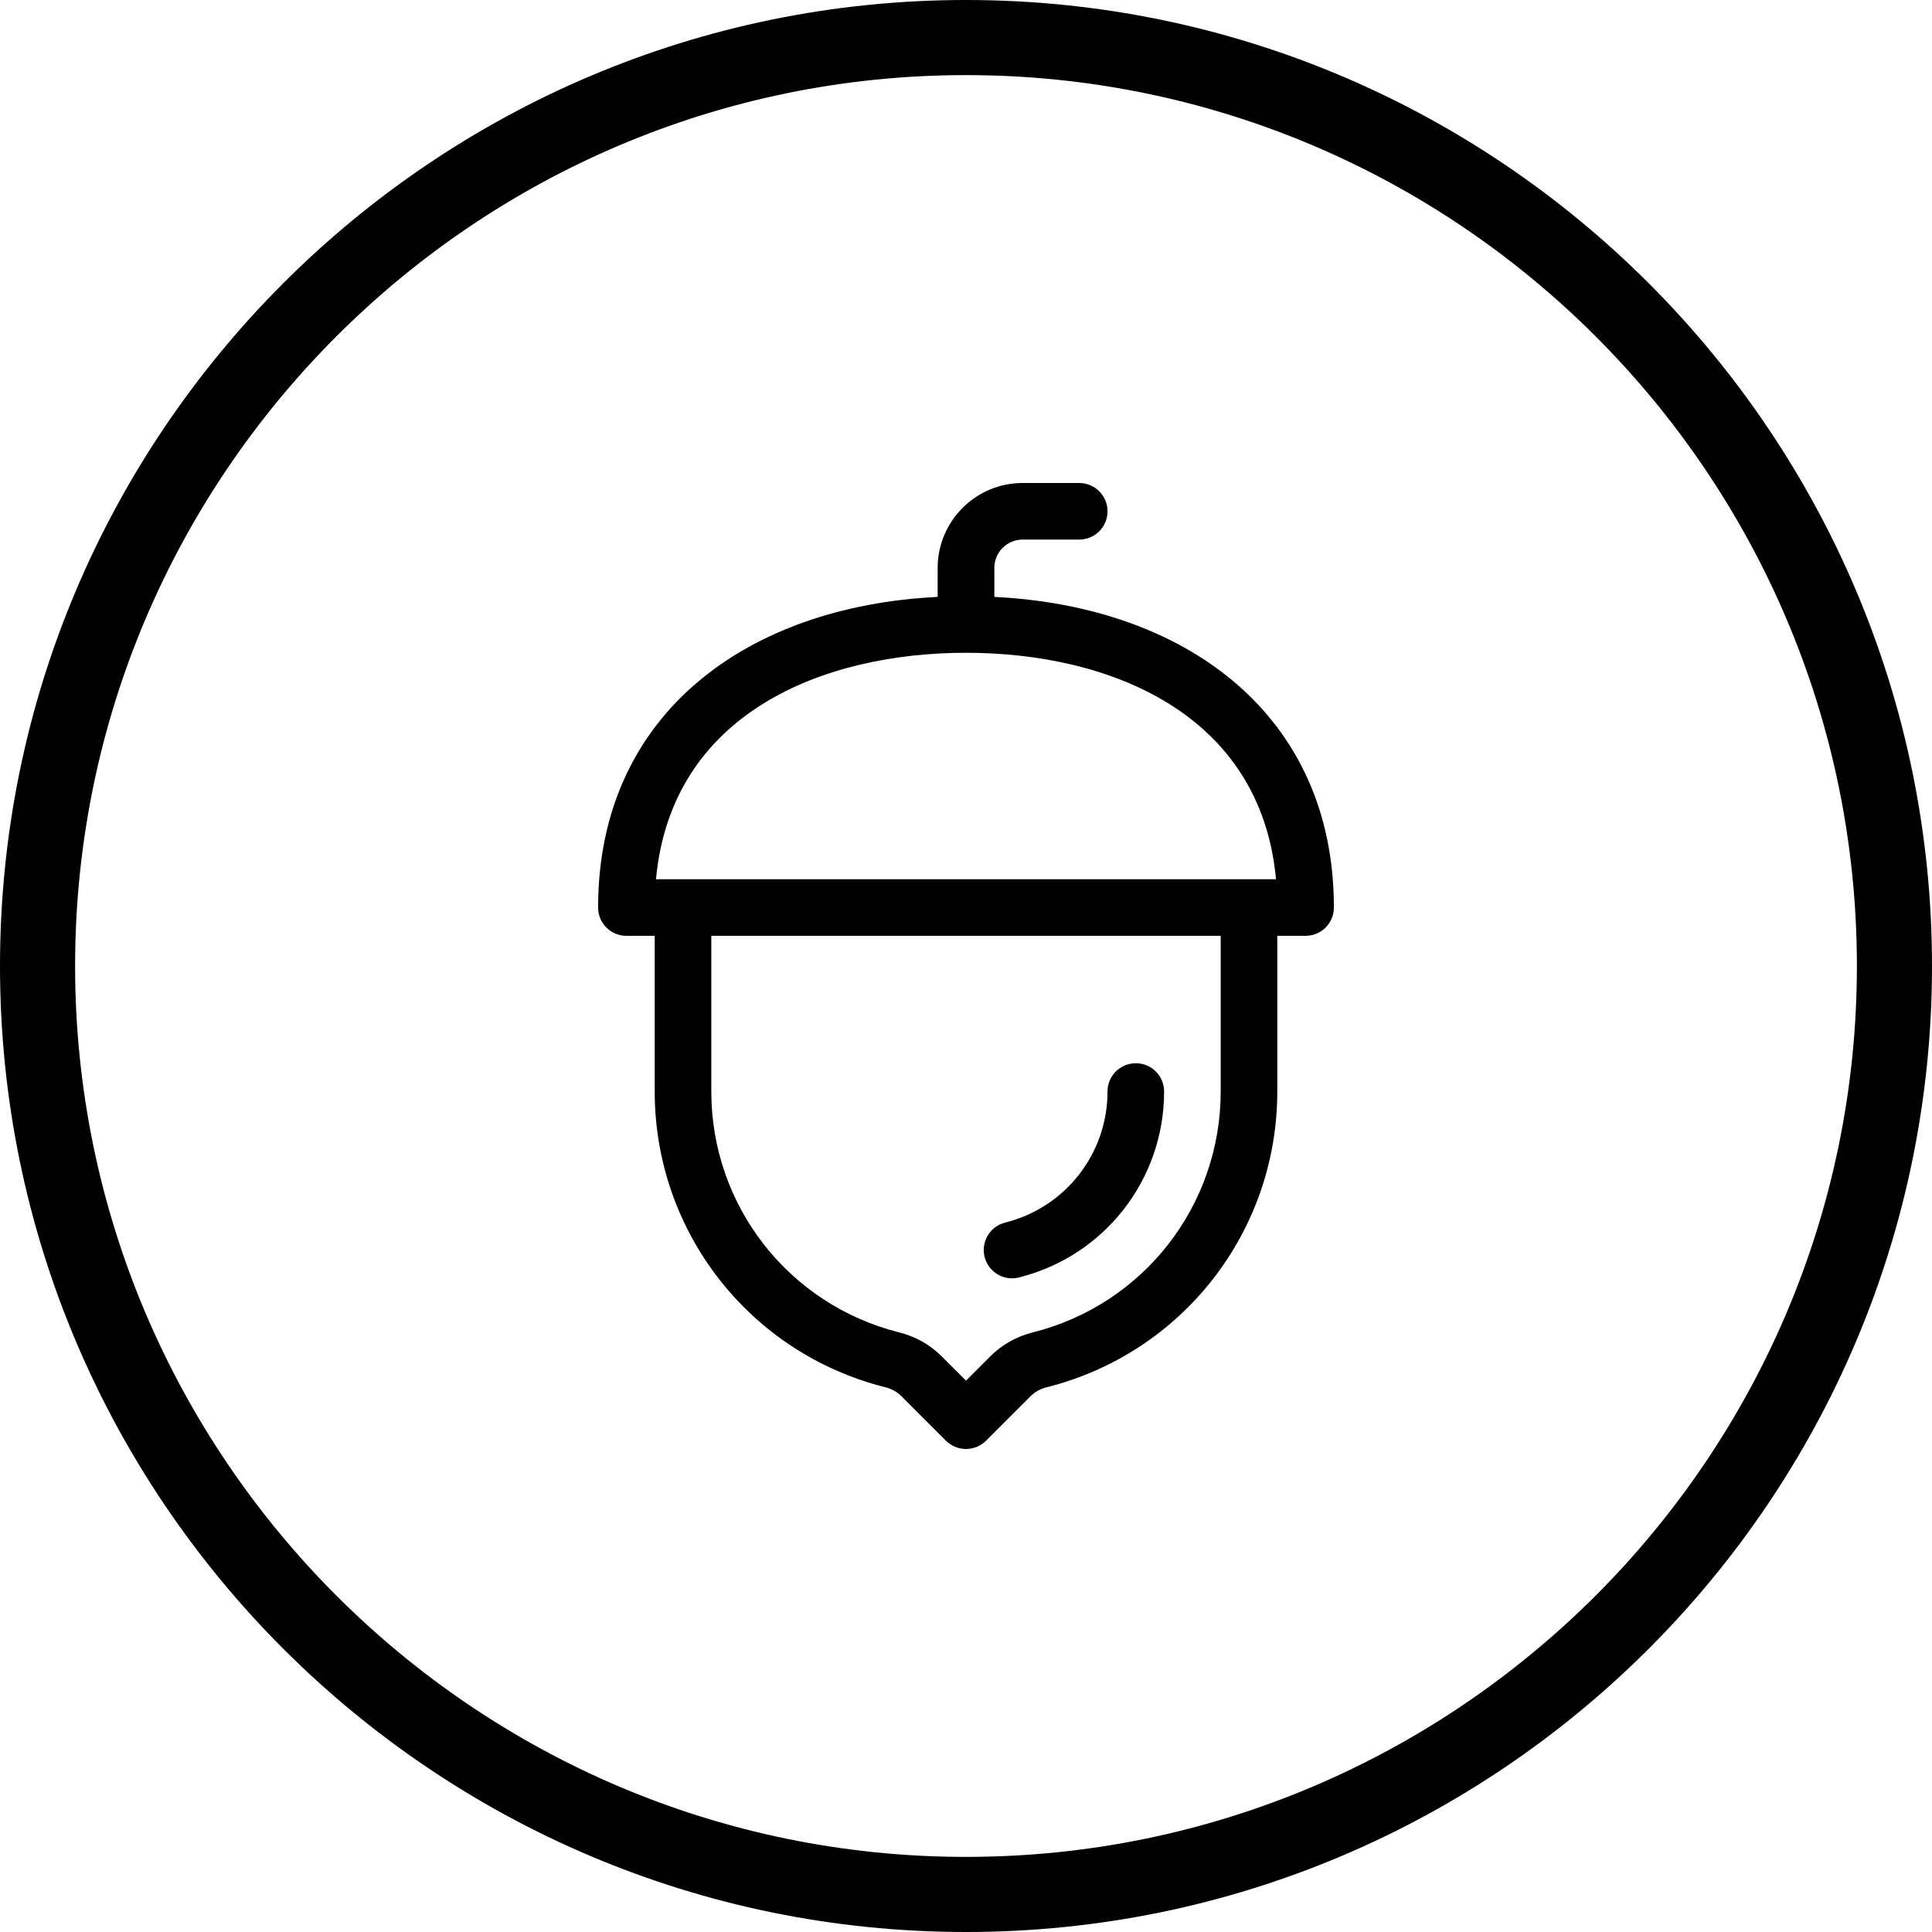 <svg width="24" height="24" viewBox="0 0 24 24" fill="none" xmlns="http://www.w3.org/2000/svg">
<path fill-rule="evenodd" clip-rule="evenodd" d="M0.933 12C0.933 18.101 5.899 23.067 12 23.067C18.102 23.067 23.067 18.101 23.067 12C23.067 5.899 18.102 0.933 12 0.933C5.899 0.933 0.933 5.899 0.933 12ZM0 12C0 18.617 5.383 24 12 24C18.617 24 24 18.617 24 12C24 5.383 18.617 0 12 0C5.383 0 0 5.383 0 12Z" fill="black"/>
<path d="M12.657 15.869C13.719 15.604 14.461 14.654 14.461 13.559C14.461 13.365 14.304 13.208 14.11 13.208C13.915 13.208 13.758 13.365 13.758 13.559C13.758 14.331 13.235 15 12.487 15.187C12.299 15.234 12.184 15.425 12.231 15.614C12.278 15.801 12.468 15.917 12.657 15.869Z" fill="black"/>
<path d="M12.703 6.703H13.406C13.6 6.703 13.758 6.546 13.758 6.352C13.758 6.157 13.6 6 13.406 6H12.703C12.122 6 11.648 6.473 11.648 7.055V7.415C9.272 7.531 7.43 8.876 7.43 11.273C7.43 11.468 7.587 11.625 7.781 11.625H8.133V13.559C8.133 15.301 9.313 16.812 11.002 17.234C11.077 17.253 11.146 17.292 11.201 17.347L11.751 17.897C11.817 17.963 11.907 18 12 18C12.093 18 12.183 17.963 12.249 17.897L12.799 17.347C12.854 17.292 12.923 17.253 12.998 17.234C14.687 16.812 15.867 15.301 15.867 13.559V11.625H16.219C16.413 11.625 16.57 11.468 16.57 11.273C16.57 8.876 14.727 7.531 12.352 7.415V7.055C12.352 6.861 12.509 6.703 12.703 6.703ZM15.164 13.559C15.164 14.977 14.203 16.208 12.828 16.552C12.629 16.602 12.447 16.704 12.302 16.849L12 17.151L11.698 16.849C11.553 16.704 11.371 16.602 11.172 16.552C9.797 16.208 8.836 14.977 8.836 13.559V11.625H15.164V13.559ZM15.851 10.922H8.149C8.34 8.856 10.228 8.109 12 8.109C13.772 8.109 15.66 8.856 15.851 10.922Z" fill="black"/>
</svg>
